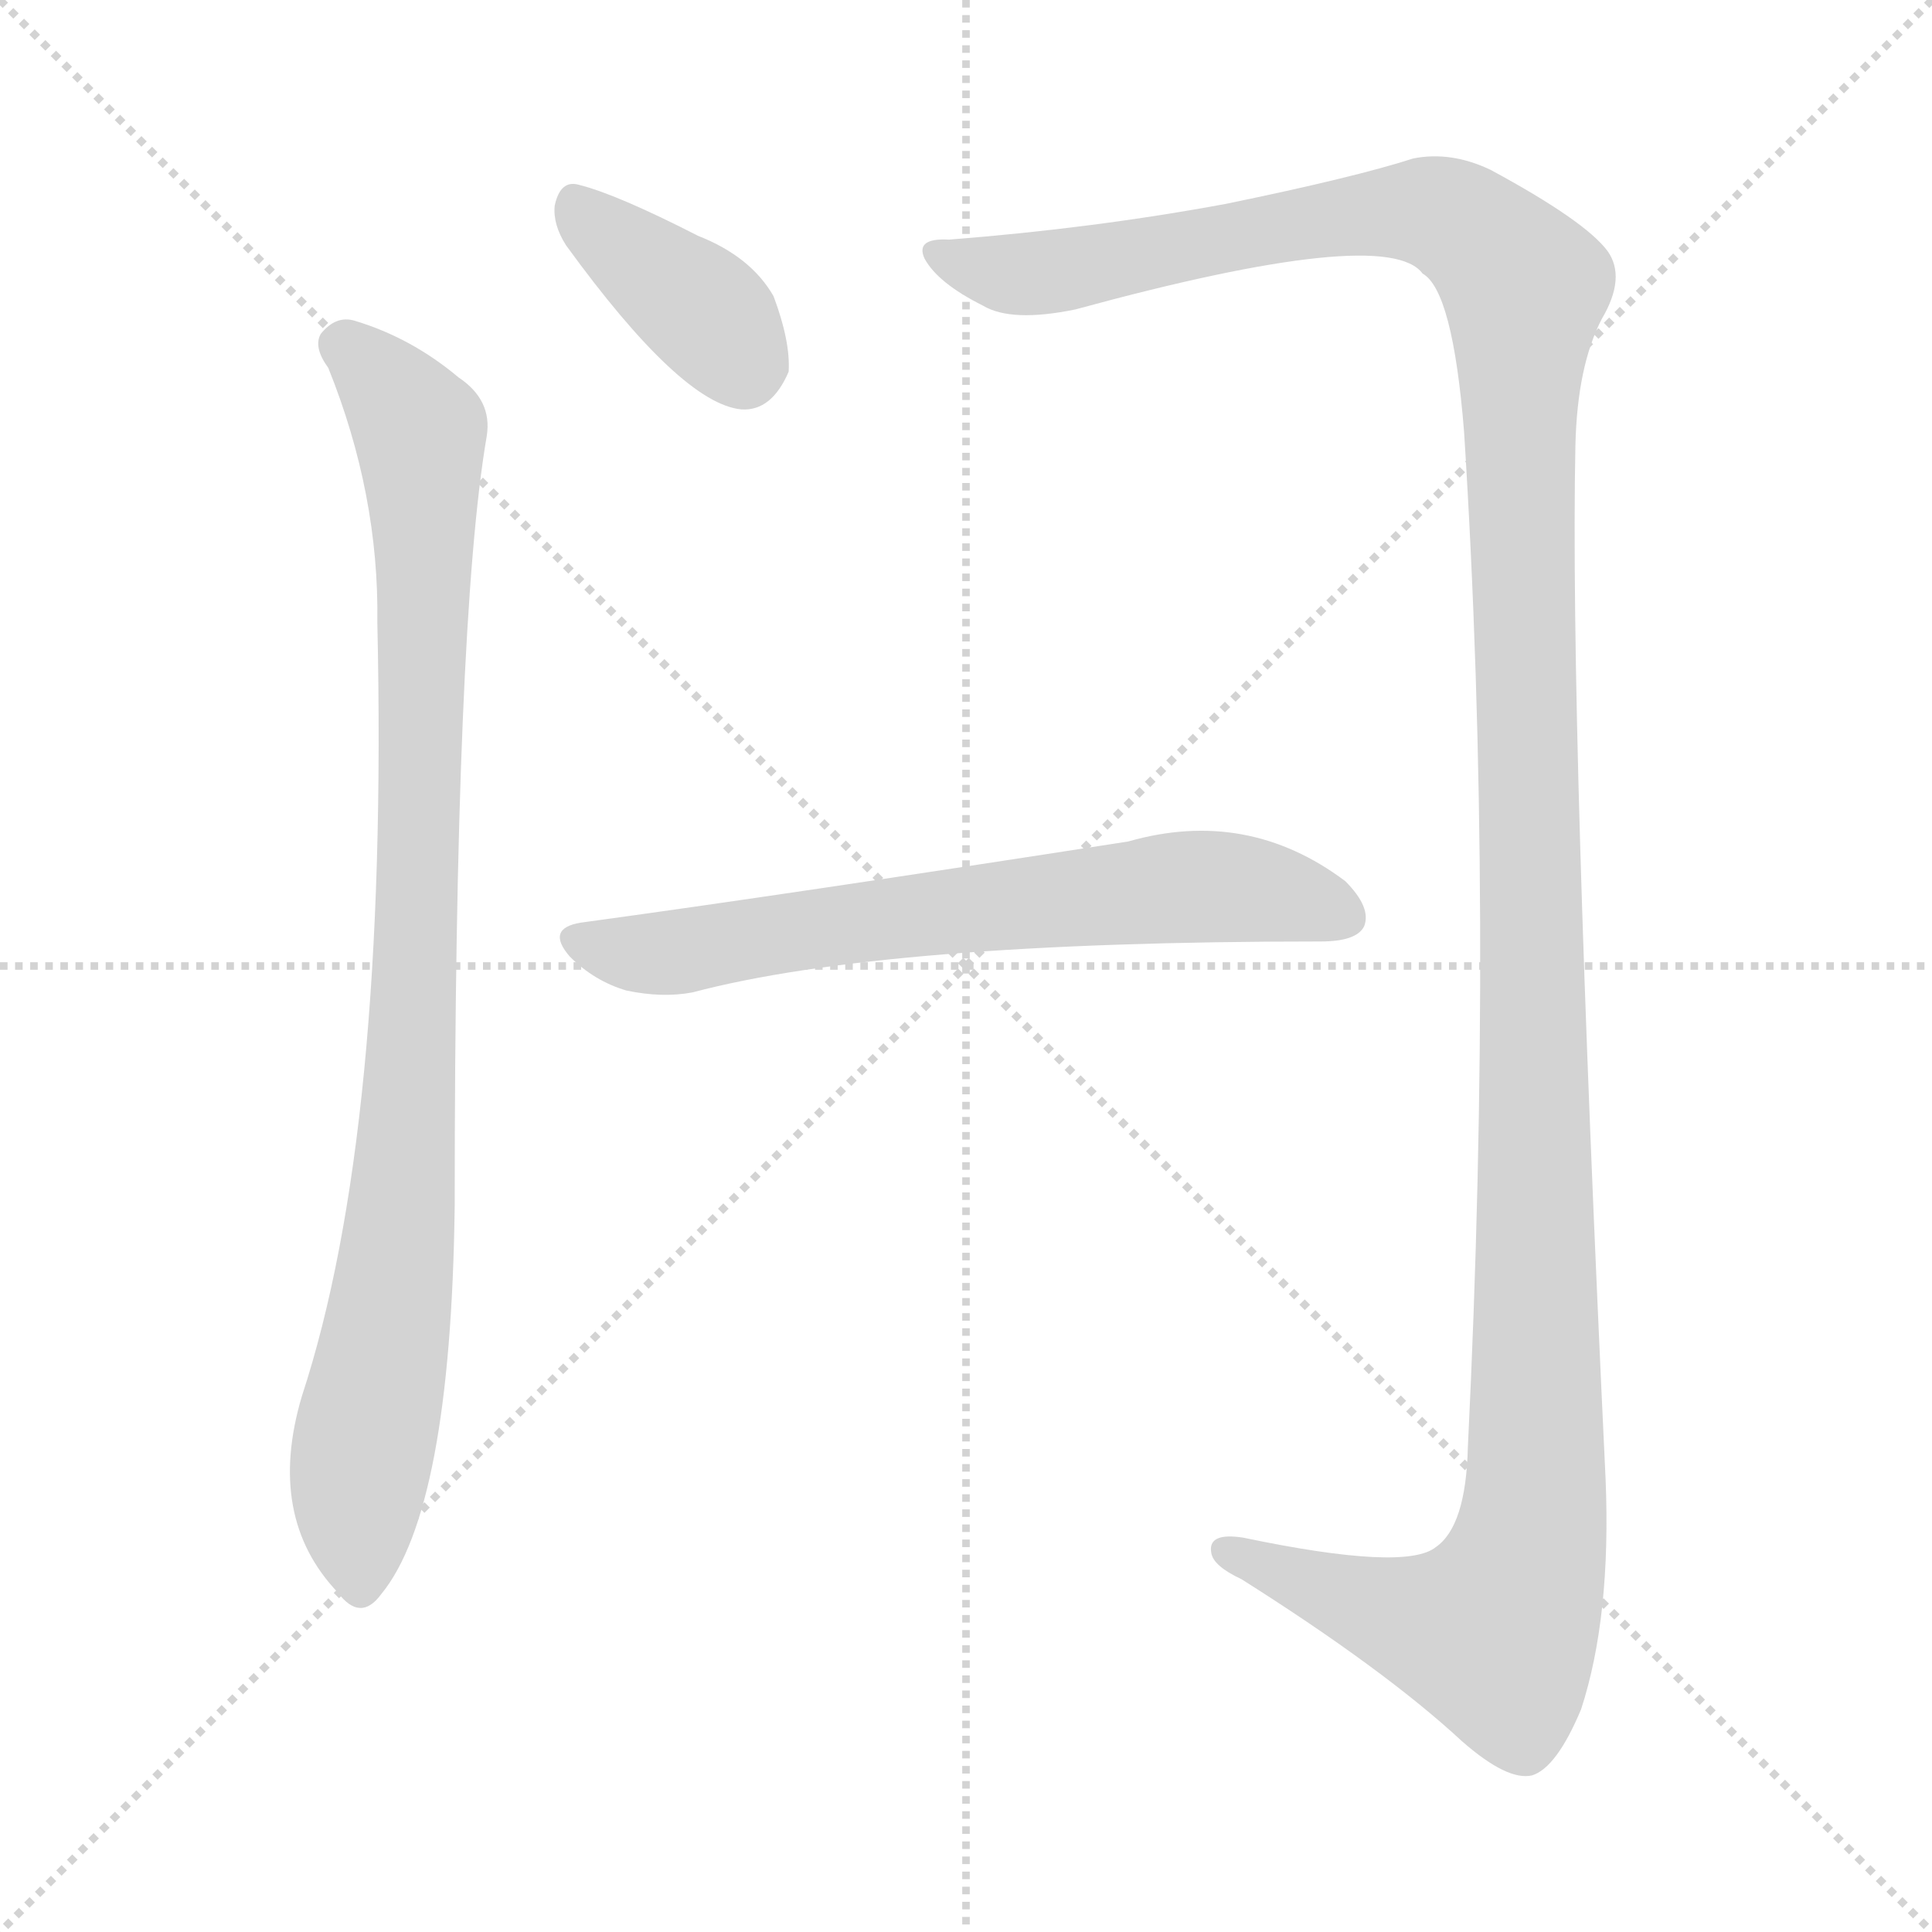 <svg xmlns="http://www.w3.org/2000/svg" version="1.1" viewBox="0 0 1024 1024">
  <g stroke="lightgray" stroke-dasharray="1,1" stroke-width="1" transform="scale(4, 4)">
    <line x1="0" y1="0" x2="256" y2="256" />
    <line x1="256" y1="0" x2="0" y2="256" />
    <line x1="128" y1="0" x2="128" y2="256" />
    <line x1="0" y1="128" x2="256" y2="128" />
  </g>
  <g transform="scale(1.0, -1.0) translate(0.0, -802.00)">
    <style type="text/css">
      
        @keyframes keyframes0 {
          from {
            stroke: blue;
            stroke-dashoffset: 383;
            stroke-width: 128;
          }
          55% {
            animation-timing-function: step-end;
            stroke: blue;
            stroke-dashoffset: 0;
            stroke-width: 128;
          }
          to {
            stroke: black;
            stroke-width: 1024;
          }
        }
        #make-me-a-hanzi-animation-0 {
          animation: keyframes0 0.562s both;
          animation-delay: 0s;
          animation-timing-function: linear;
        }
      
        @keyframes keyframes1 {
          from {
            stroke: blue;
            stroke-dashoffset: 932;
            stroke-width: 128;
          }
          75% {
            animation-timing-function: step-end;
            stroke: blue;
            stroke-dashoffset: 0;
            stroke-width: 128;
          }
          to {
            stroke: black;
            stroke-width: 1024;
          }
        }
        #make-me-a-hanzi-animation-1 {
          animation: keyframes1 1.008s both;
          animation-delay: 0.562s;
          animation-timing-function: linear;
        }
      
        @keyframes keyframes2 {
          from {
            stroke: blue;
            stroke-dashoffset: 1451;
            stroke-width: 128;
          }
          83% {
            animation-timing-function: step-end;
            stroke: blue;
            stroke-dashoffset: 0;
            stroke-width: 128;
          }
          to {
            stroke: black;
            stroke-width: 1024;
          }
        }
        #make-me-a-hanzi-animation-2 {
          animation: keyframes2 1.431s both;
          animation-delay: 1.57s;
          animation-timing-function: linear;
        }
      
        @keyframes keyframes3 {
          from {
            stroke: blue;
            stroke-dashoffset: 668;
            stroke-width: 128;
          }
          68% {
            animation-timing-function: step-end;
            stroke: blue;
            stroke-dashoffset: 0;
            stroke-width: 128;
          }
          to {
            stroke: black;
            stroke-width: 1024;
          }
        }
        #make-me-a-hanzi-animation-3 {
          animation: keyframes3 0.794s both;
          animation-delay: 3.001s;
          animation-timing-function: linear;
        }
      
    </style>
    
      <path d="M 300 672 Q 361 588 393 585 Q 409 584 418 605 Q 419 621 410 645 Q 398 666 370 677 Q 327 699 307 704 Q 297 707 294 693 Q 293 683 300 672 Z" fill="lightgray" />
    
      <path d="M 174 607 Q 201 540 200 472 Q 206 202 160 62 Q 141 -2 179 -42 Q 191 -58 202 -43 Q 239 2 241 163 Q 241 472 258 571 Q 261 590 243 602 Q 218 623 188 632 Q 178 635 170 625 Q 166 618 174 607 Z" fill="lightgray" />
    
      <path d="M 503 675 Q 485 676 490 665 Q 497 652 521 640 Q 536 631 570 638 Q 735 683 754 657 Q 770 648 776 573 Q 792 321 778 35 Q 777 -7 761 -18 Q 745 -31 659 -13 Q 640 -10 642 -21 Q 643 -28 658 -35 Q 734 -83 775 -121 Q 799 -142 812 -139 Q 825 -135 838 -104 Q 854 -55 851 18 Q 832 418 835 566 Q 836 608 849 633 Q 862 655 852 669 Q 840 685 790 712 Q 769 722 749 718 Q 718 708 650 694 Q 580 681 503 675 Z" fill="lightgray" />
    
      <path d="M 308 313 Q 289 310 302 295 Q 315 282 332 277 Q 351 273 367 276 Q 469 303 700 303 Q 719 303 723 311 Q 727 321 713 335 Q 661 374 598 356 Q 418 328 308 313 Z" fill="lightgray" />
    
    
      <clipPath id="make-me-a-hanzi-clip-0">
        <path d="M 300 672 Q 361 588 393 585 Q 409 584 418 605 Q 419 621 410 645 Q 398 666 370 677 Q 327 699 307 704 Q 297 707 294 693 Q 293 683 300 672 Z" />
      </clipPath>
      <path clip-path="url(#make-me-a-hanzi-clip-0)" d="M 304 694 L 375 635 L 394 606" fill="none" id="make-me-a-hanzi-animation-0" stroke-dasharray="255 510" stroke-linecap="round" />
    
      <clipPath id="make-me-a-hanzi-clip-1">
        <path d="M 174 607 Q 201 540 200 472 Q 206 202 160 62 Q 141 -2 179 -42 Q 191 -58 202 -43 Q 239 2 241 163 Q 241 472 258 571 Q 261 590 243 602 Q 218 623 188 632 Q 178 635 170 625 Q 166 618 174 607 Z" />
      </clipPath>
      <path clip-path="url(#make-me-a-hanzi-clip-1)" d="M 181 620 L 223 573 L 225 522 L 215 175 L 190 19 L 191 -38" fill="none" id="make-me-a-hanzi-animation-1" stroke-dasharray="804 1608" stroke-linecap="round" />
    
      <clipPath id="make-me-a-hanzi-clip-2">
        <path d="M 503 675 Q 485 676 490 665 Q 497 652 521 640 Q 536 631 570 638 Q 735 683 754 657 Q 770 648 776 573 Q 792 321 778 35 Q 777 -7 761 -18 Q 745 -31 659 -13 Q 640 -10 642 -21 Q 643 -28 658 -35 Q 734 -83 775 -121 Q 799 -142 812 -139 Q 825 -135 838 -104 Q 854 -55 851 18 Q 832 418 835 566 Q 836 608 849 633 Q 862 655 852 669 Q 840 685 790 712 Q 769 722 749 718 Q 718 708 650 694 Q 580 681 503 675 Z" />
      </clipPath>
      <path clip-path="url(#make-me-a-hanzi-clip-2)" d="M 498 668 L 538 656 L 681 683 L 752 690 L 783 678 L 808 650 L 804 587 L 815 136 L 815 28 L 809 -23 L 792 -63 L 784 -63 L 720 -48 L 651 -20" fill="none" id="make-me-a-hanzi-animation-2" stroke-dasharray="1323 2646" stroke-linecap="round" />
    
      <clipPath id="make-me-a-hanzi-clip-3">
        <path d="M 308 313 Q 289 310 302 295 Q 315 282 332 277 Q 351 273 367 276 Q 469 303 700 303 Q 719 303 723 311 Q 727 321 713 335 Q 661 374 598 356 Q 418 328 308 313 Z" />
      </clipPath>
      <path clip-path="url(#make-me-a-hanzi-clip-3)" d="M 306 304 L 359 297 L 469 315 L 636 332 L 682 327 L 713 316" fill="none" id="make-me-a-hanzi-animation-3" stroke-dasharray="540 1080" stroke-linecap="round" />
    
  </g>
</svg>